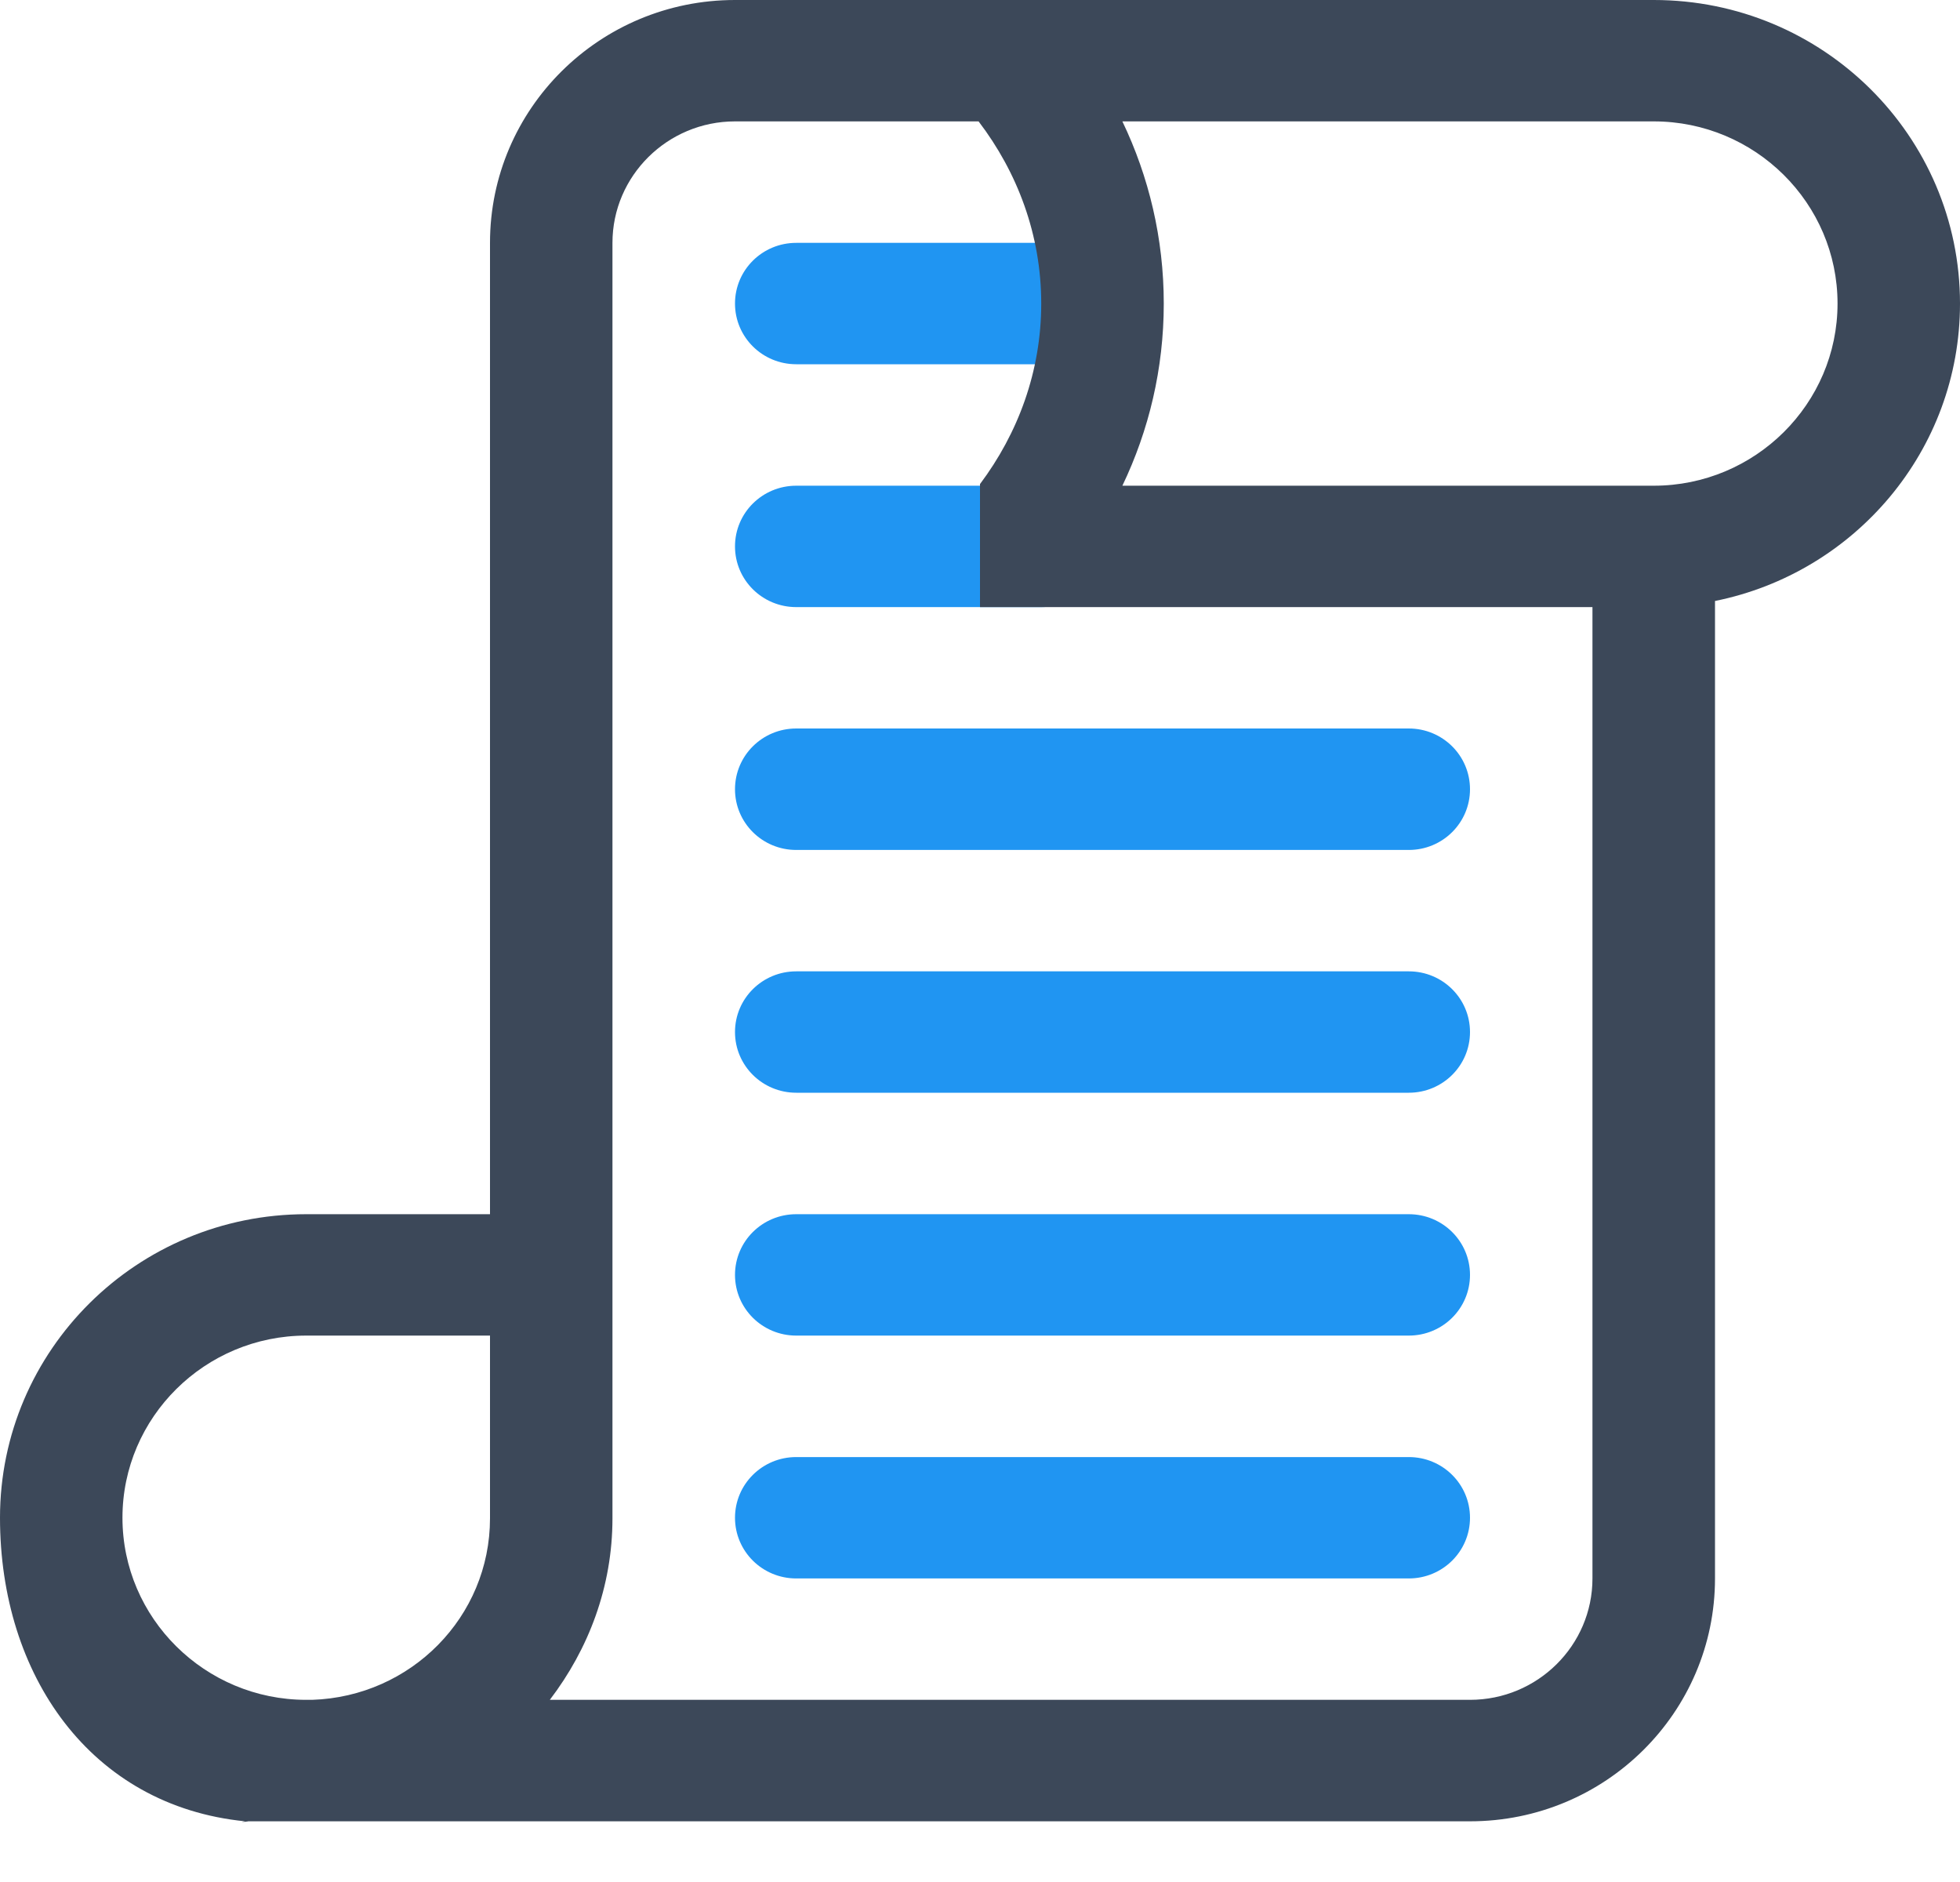 <?xml version="1.0" encoding="UTF-8"?>
<svg width="25px" height="24px" viewBox="0 0 25 24" version="1.1" xmlns="http://www.w3.org/2000/svg" xmlns:xlink="http://www.w3.org/1999/xlink">

    <title>9</title>
    <desc>Created with Sketch.</desc>
    <defs></defs>
    <g id="sid" stroke="none" stroke-width="1" fill="none" fill-rule="evenodd">
        <g id="1_Home-有消息" transform="translate(-34, -358)">
            <g id="Group-4" transform="translate(0, 184)">
                <g id="9" transform="translate(34, 174)">
                    <path d="M17.969,18.581 L10.156,18.581 C9.724,18.581 9.375,18.927 9.375,19.355 C9.375,19.783 9.724,20.129 10.156,20.129 L17.969,20.129 C18.401,20.129 18.75,19.783 18.75,19.355 C18.75,18.927 18.401,18.581 17.969,18.581 M17.969,15.484 L10.156,15.484 C9.724,15.484 9.375,15.83 9.375,16.258 C9.375,16.686 9.724,17.032 10.156,17.032 L17.969,17.032 C18.401,17.032 18.75,16.686 18.75,16.258 C18.75,15.83 18.401,15.484 17.969,15.484 M17.969,12.387 L10.156,12.387 C9.724,12.387 9.375,12.733 9.375,13.161 C9.375,13.589 9.724,13.935 10.156,13.935 L17.969,13.935 C18.401,13.935 18.75,13.589 18.75,13.161 C18.75,12.733 18.401,12.387 17.969,12.387 M10.156,10.839 L17.969,10.839 C18.401,10.839 18.75,10.493 18.75,10.065 C18.75,9.636 18.401,9.29 17.969,9.29 L10.156,9.29 C9.724,9.29 9.375,9.636 9.375,10.065 C9.375,10.493 9.724,10.839 10.156,10.839 M10.156,7.742 L13.281,7.742 C13.713,7.742 14.062,7.396 14.062,6.968 C14.062,6.54 13.713,6.194 13.281,6.194 L10.156,6.194 C9.724,6.194 9.375,6.54 9.375,6.968 C9.375,7.396 9.724,7.742 10.156,7.742 M10.156,4.645 L13.281,4.645 C13.713,4.645 14.062,4.299 14.062,3.871 C14.062,3.443 13.713,3.097 13.281,3.097 L10.156,3.097 C9.724,3.097 9.375,3.443 9.375,3.871 C9.375,4.299 9.724,4.645 10.156,4.645" id="Fill-1" fill="#2095F2"></path>
                    <path d="M21.094,6.194 L14.316,6.194 C14.654,5.489 14.844,4.702 14.844,3.871 C14.844,3.04 14.654,2.253 14.316,1.548 L21.094,1.548 C22.386,1.548 23.438,2.59 23.438,3.871 C23.438,5.151 22.386,6.194 21.094,6.194 L21.094,6.194 Z M20.312,20.129 C20.312,20.984 19.611,21.677 18.75,21.677 L7.013,21.677 C7.507,21.03 7.812,20.235 7.812,19.363 L7.812,3.097 C7.812,2.243 8.514,1.548 9.375,1.548 L12.482,1.548 C12.977,2.197 13.281,2.995 13.281,3.871 C13.281,4.737 12.984,5.528 12.5,6.173 L12.5,7.742 L20.312,7.742 L20.312,20.129 Z M6.25,19.363 C6.25,20.619 5.241,21.636 3.982,21.677 L3.906,21.677 C2.614,21.677 1.562,20.635 1.562,19.355 C1.562,18.074 2.614,17.032 3.906,17.032 L6.25,17.032 L6.25,19.363 Z M21.094,0 L9.375,0 C7.649,0 6.25,1.387 6.25,3.097 L6.25,15.484 L3.906,15.484 C1.748,15.484 0,17.217 0,19.355 C0,21.36 1.154,23.029 3.125,23.226 L18.75,23.226 C20.476,23.226 21.875,21.839 21.875,20.129 L21.875,7.664 C23.658,7.305 25,5.744 25,3.871 C25,1.733 23.252,0 21.094,0 L21.094,0 Z M3.125,23.226 C2.995,23.242 3.259,23.226 3.125,23.226 L3.125,23.226 Z" id="Fill-3" fill="#3C4859"></path>
                </g>
            </g>
        </g>
    </g>
</svg>
